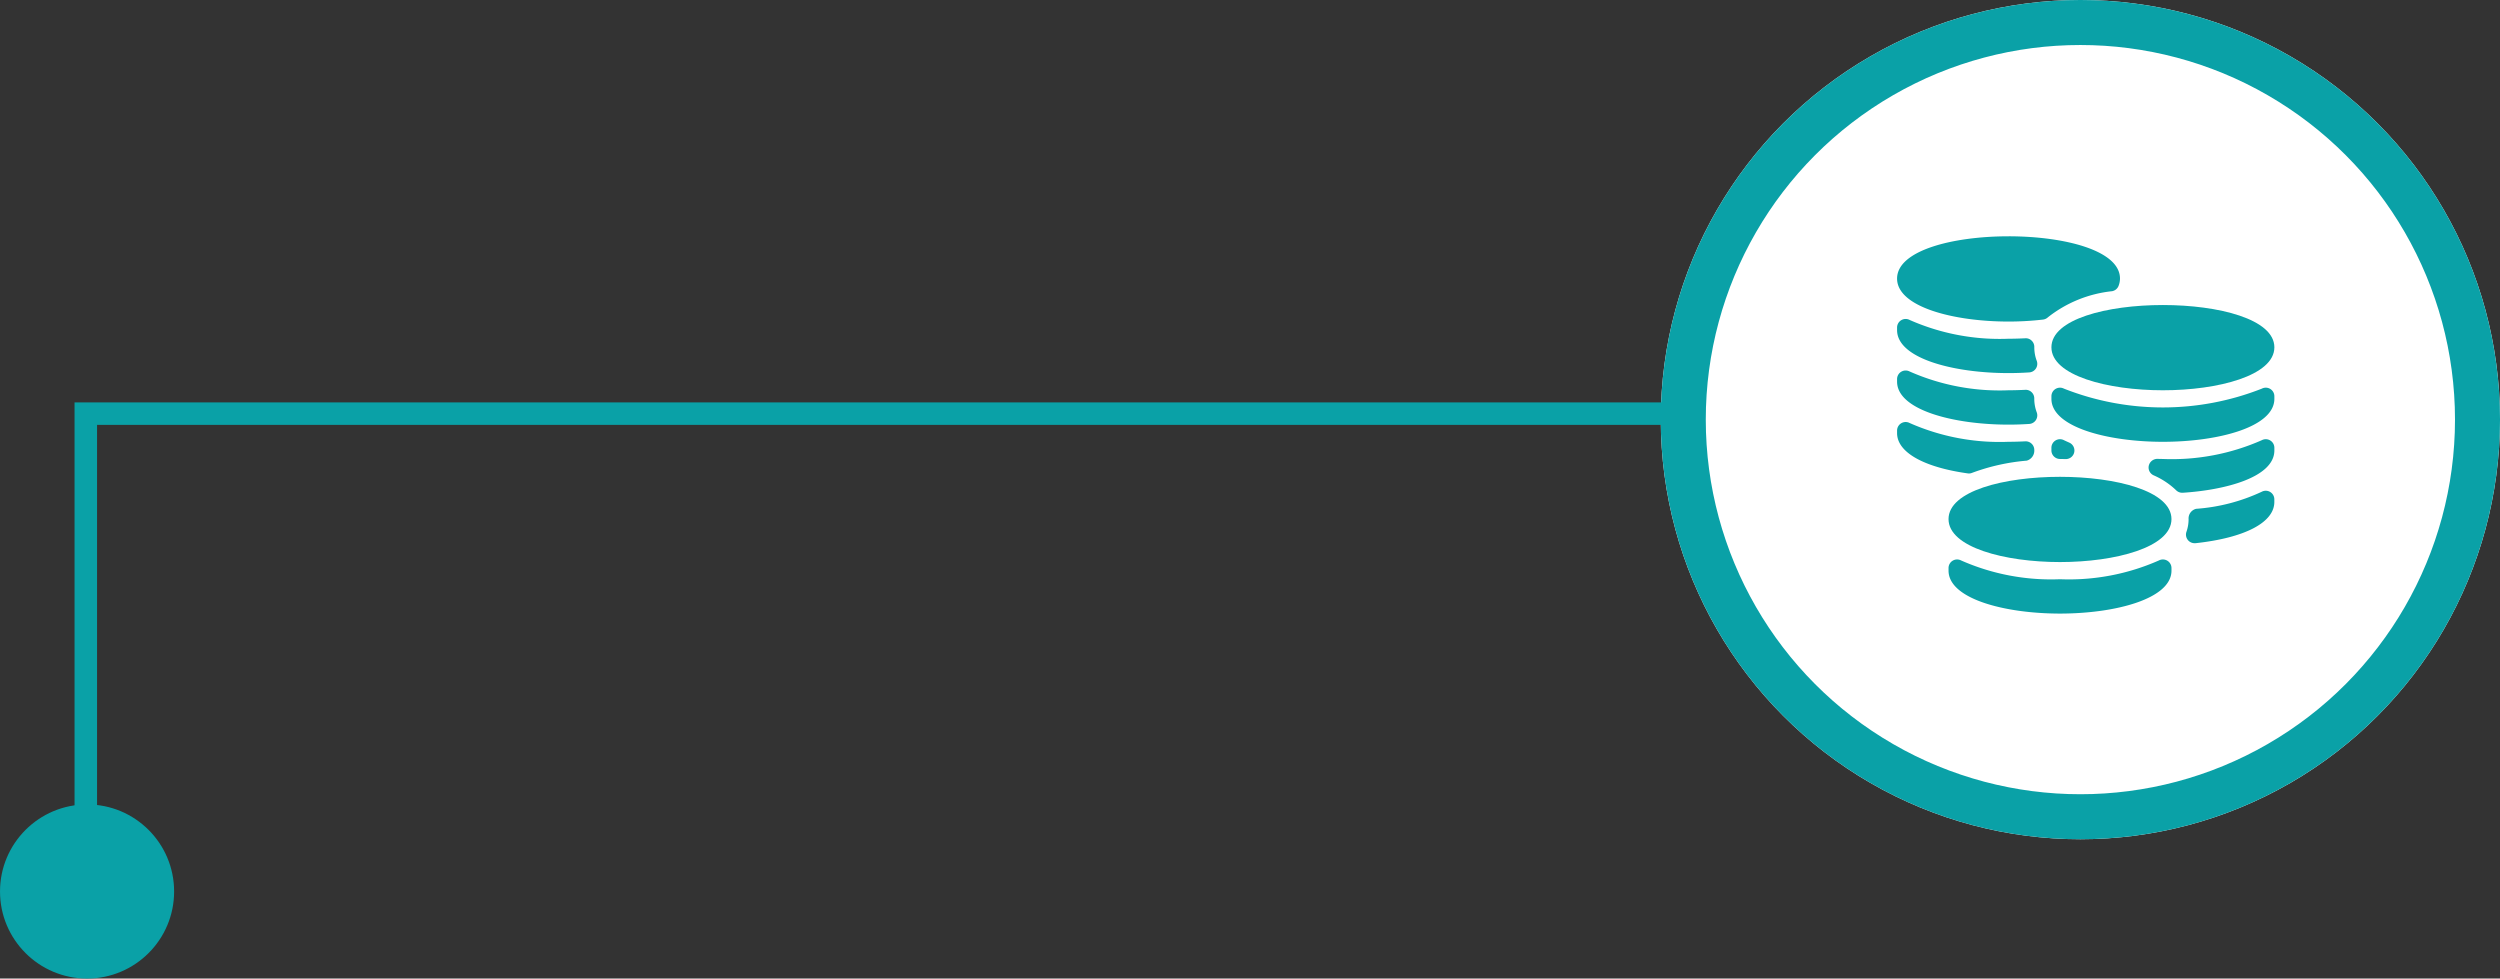 <svg xmlns="http://www.w3.org/2000/svg" width="222.164" height="86.959" viewBox="0 0 222.164 86.959">
  <rect x="0" y="0" width="222.164" height="86.959" fill="#333333" stroke="none"/>
  <g id="Grupo_69" data-name="Grupo 69" transform="translate(-1324.415 -479)">
    <g id="Elipse_5" data-name="Elipse 5" transform="translate(1472 479)" fill="#fff" stroke="#0aa1a7" stroke-width="4">
      <circle cx="37.29" cy="37.29" r="37.29" stroke="none"/>
      <circle cx="37.29" cy="37.29" r="35.29" fill="none"/>
    </g>
    <path id="Caminho_78" data-name="Caminho 78" d="M6591.687,5007.037H6734.4V4967.5" transform="translate(8066.44 5522.795) rotate(180)" fill="none" stroke="#0aa1a7" stroke-width="2"/>
    <circle id="Elipse_15" data-name="Elipse 15" cx="7.736" cy="7.736" r="7.736" transform="translate(1339.888 565.959) rotate(180)" fill="#0aa1a7"/>
    <g id="business-and-finance" transform="translate(1493 500)">
      <g id="Grupo_41" data-name="Grupo 41" transform="translate(0 0)">
        <g id="Grupo_40" data-name="Grupo 40" transform="translate(0 0)">
          <path id="Caminho_143" data-name="Caminho 143" d="M192,89.241c0,2.505,4.983,3.817,9.906,3.817s9.906-1.311,9.906-3.817C211.812,84.23,192,84.23,192,89.241Z" transform="translate(-178.284 -79.376)" fill="#0aa1a7"/>
          <path id="Caminho_144" data-name="Caminho 144" d="M211.444,188.409a.764.764,0,0,0-.748-.023,23.973,23.973,0,0,1-17.581,0,.762.762,0,0,0-1.115.676v.23c0,2.505,4.983,3.817,9.906,3.817s9.906-1.311,9.906-3.817v-.23A.763.763,0,0,0,211.444,188.409Z" transform="translate(-178.284 -174.848)" fill="#0aa1a7"/>
          <path id="Caminho_145" data-name="Caminho 145" d="M64,302.946c0,2.505,4.983,3.817,9.906,3.817s9.906-1.311,9.906-3.817C83.812,297.935,64,297.935,64,302.946Z" transform="translate(-59.428 -277.815)" fill="#0aa1a7"/>
          <path id="Caminho_146" data-name="Caminho 146" d="M83.444,402.118a.766.766,0,0,0-.748-.023,19.788,19.788,0,0,1-8.79,1.67,19.788,19.788,0,0,1-8.79-1.67.762.762,0,0,0-1.115.676V403c0,2.505,4.983,3.817,9.906,3.817s9.906-1.311,9.906-3.817v-.23A.763.763,0,0,0,83.444,402.118Z" transform="translate(-59.428 -373.291)" fill="#0aa1a7"/>
          <path id="Caminho_147" data-name="Caminho 147" d="M9.906,7.575A26.785,26.785,0,0,0,12.965,7.4a.762.762,0,0,0,.435-.2,11.062,11.062,0,0,1,5.7-2.321.762.762,0,0,0,.592-.5,1.83,1.83,0,0,0,.117-.624C19.812-1.253,0-1.253,0,3.758,0,6.263,4.983,7.575,9.906,7.575Z" transform="translate(0 0)" fill="#0aa1a7"/>
          <path id="Caminho_148" data-name="Caminho 148" d="M9.906,107.626c.631,0,1.246-.022,1.842-.061a.764.764,0,0,0,.664-1.028,3.374,3.374,0,0,1-.217-1.242.763.763,0,0,0-.237-.552.731.731,0,0,0-.562-.21c-.5.024-1,.04-1.491.04a19.788,19.788,0,0,1-8.79-1.67A.762.762,0,0,0,0,103.579v.23C0,106.315,4.983,107.626,9.906,107.626Z" transform="translate(0 -95.471)" fill="#0aa1a7"/>
          <path id="Caminho_149" data-name="Caminho 149" d="M9.906,171.738c.631,0,1.246-.022,1.842-.061a.764.764,0,0,0,.664-1.028,3.454,3.454,0,0,1-.22-1.242.763.763,0,0,0-.237-.552.746.746,0,0,0-.562-.21c-.5.024-.993.04-1.488.04a19.788,19.788,0,0,1-8.79-1.67A.762.762,0,0,0,0,167.691v.23C0,170.426,4.983,171.738,9.906,171.738Z" transform="translate(0 -155.003)" fill="#0aa1a7"/>
          <path id="Caminho_150" data-name="Caminho 150" d="M366.9,316.622a.758.758,0,0,0-.748-.023,16.488,16.488,0,0,1-5.833,1.518.88.88,0,0,0-.671.915,3.417,3.417,0,0,1-.19,1.129.763.763,0,0,0,.72,1.012.753.753,0,0,0,.082,0c4.388-.474,7.008-1.843,7.008-3.663v-.23A.763.763,0,0,0,366.9,316.622Z" transform="translate(-333.743 -293.901)" fill="#0aa1a7"/>
          <path id="Caminho_151" data-name="Caminho 151" d="M192.763,254.157l.505.009h.013a.763.763,0,0,0,.315-1.458l-.163-.073c-.109-.048-.218-.1-.319-.148a.762.762,0,0,0-1.114.677v.23A.762.762,0,0,0,192.763,254.157Z" transform="translate(-178.285 -234.37)" fill="#0aa1a7"/>
          <path id="Caminho_152" data-name="Caminho 152" d="M323.637,252.521a.764.764,0,0,0-.748-.023,19.788,19.788,0,0,1-8.79,1.67l-.5-.01a.783.783,0,0,0-.753.6.762.762,0,0,0,.428.861,6.78,6.78,0,0,1,2,1.327.762.762,0,0,0,.539.223l.048,0c3.756-.238,8.144-1.366,8.144-3.76v-.23A.763.763,0,0,0,323.637,252.521Z" transform="translate(-290.477 -234.38)" fill="#0aa1a7"/>
          <path id="Caminho_153" data-name="Caminho 153" d="M6.373,235.614a.759.759,0,0,0,.281-.054,18.335,18.335,0,0,1,4.867-1.088.923.923,0,0,0,.672-.953.764.764,0,0,0-.8-.763c-.5.024-.993.04-1.488.04a19.788,19.788,0,0,1-8.79-1.67A.762.762,0,0,0,0,231.8v.23c0,1.687,2.343,3.023,6.267,3.572A.722.722,0,0,0,6.373,235.614Z" transform="translate(0 -214.536)" fill="#0aa1a7"/>
        </g>
      </g>
    </g>
  </g>
</svg>
